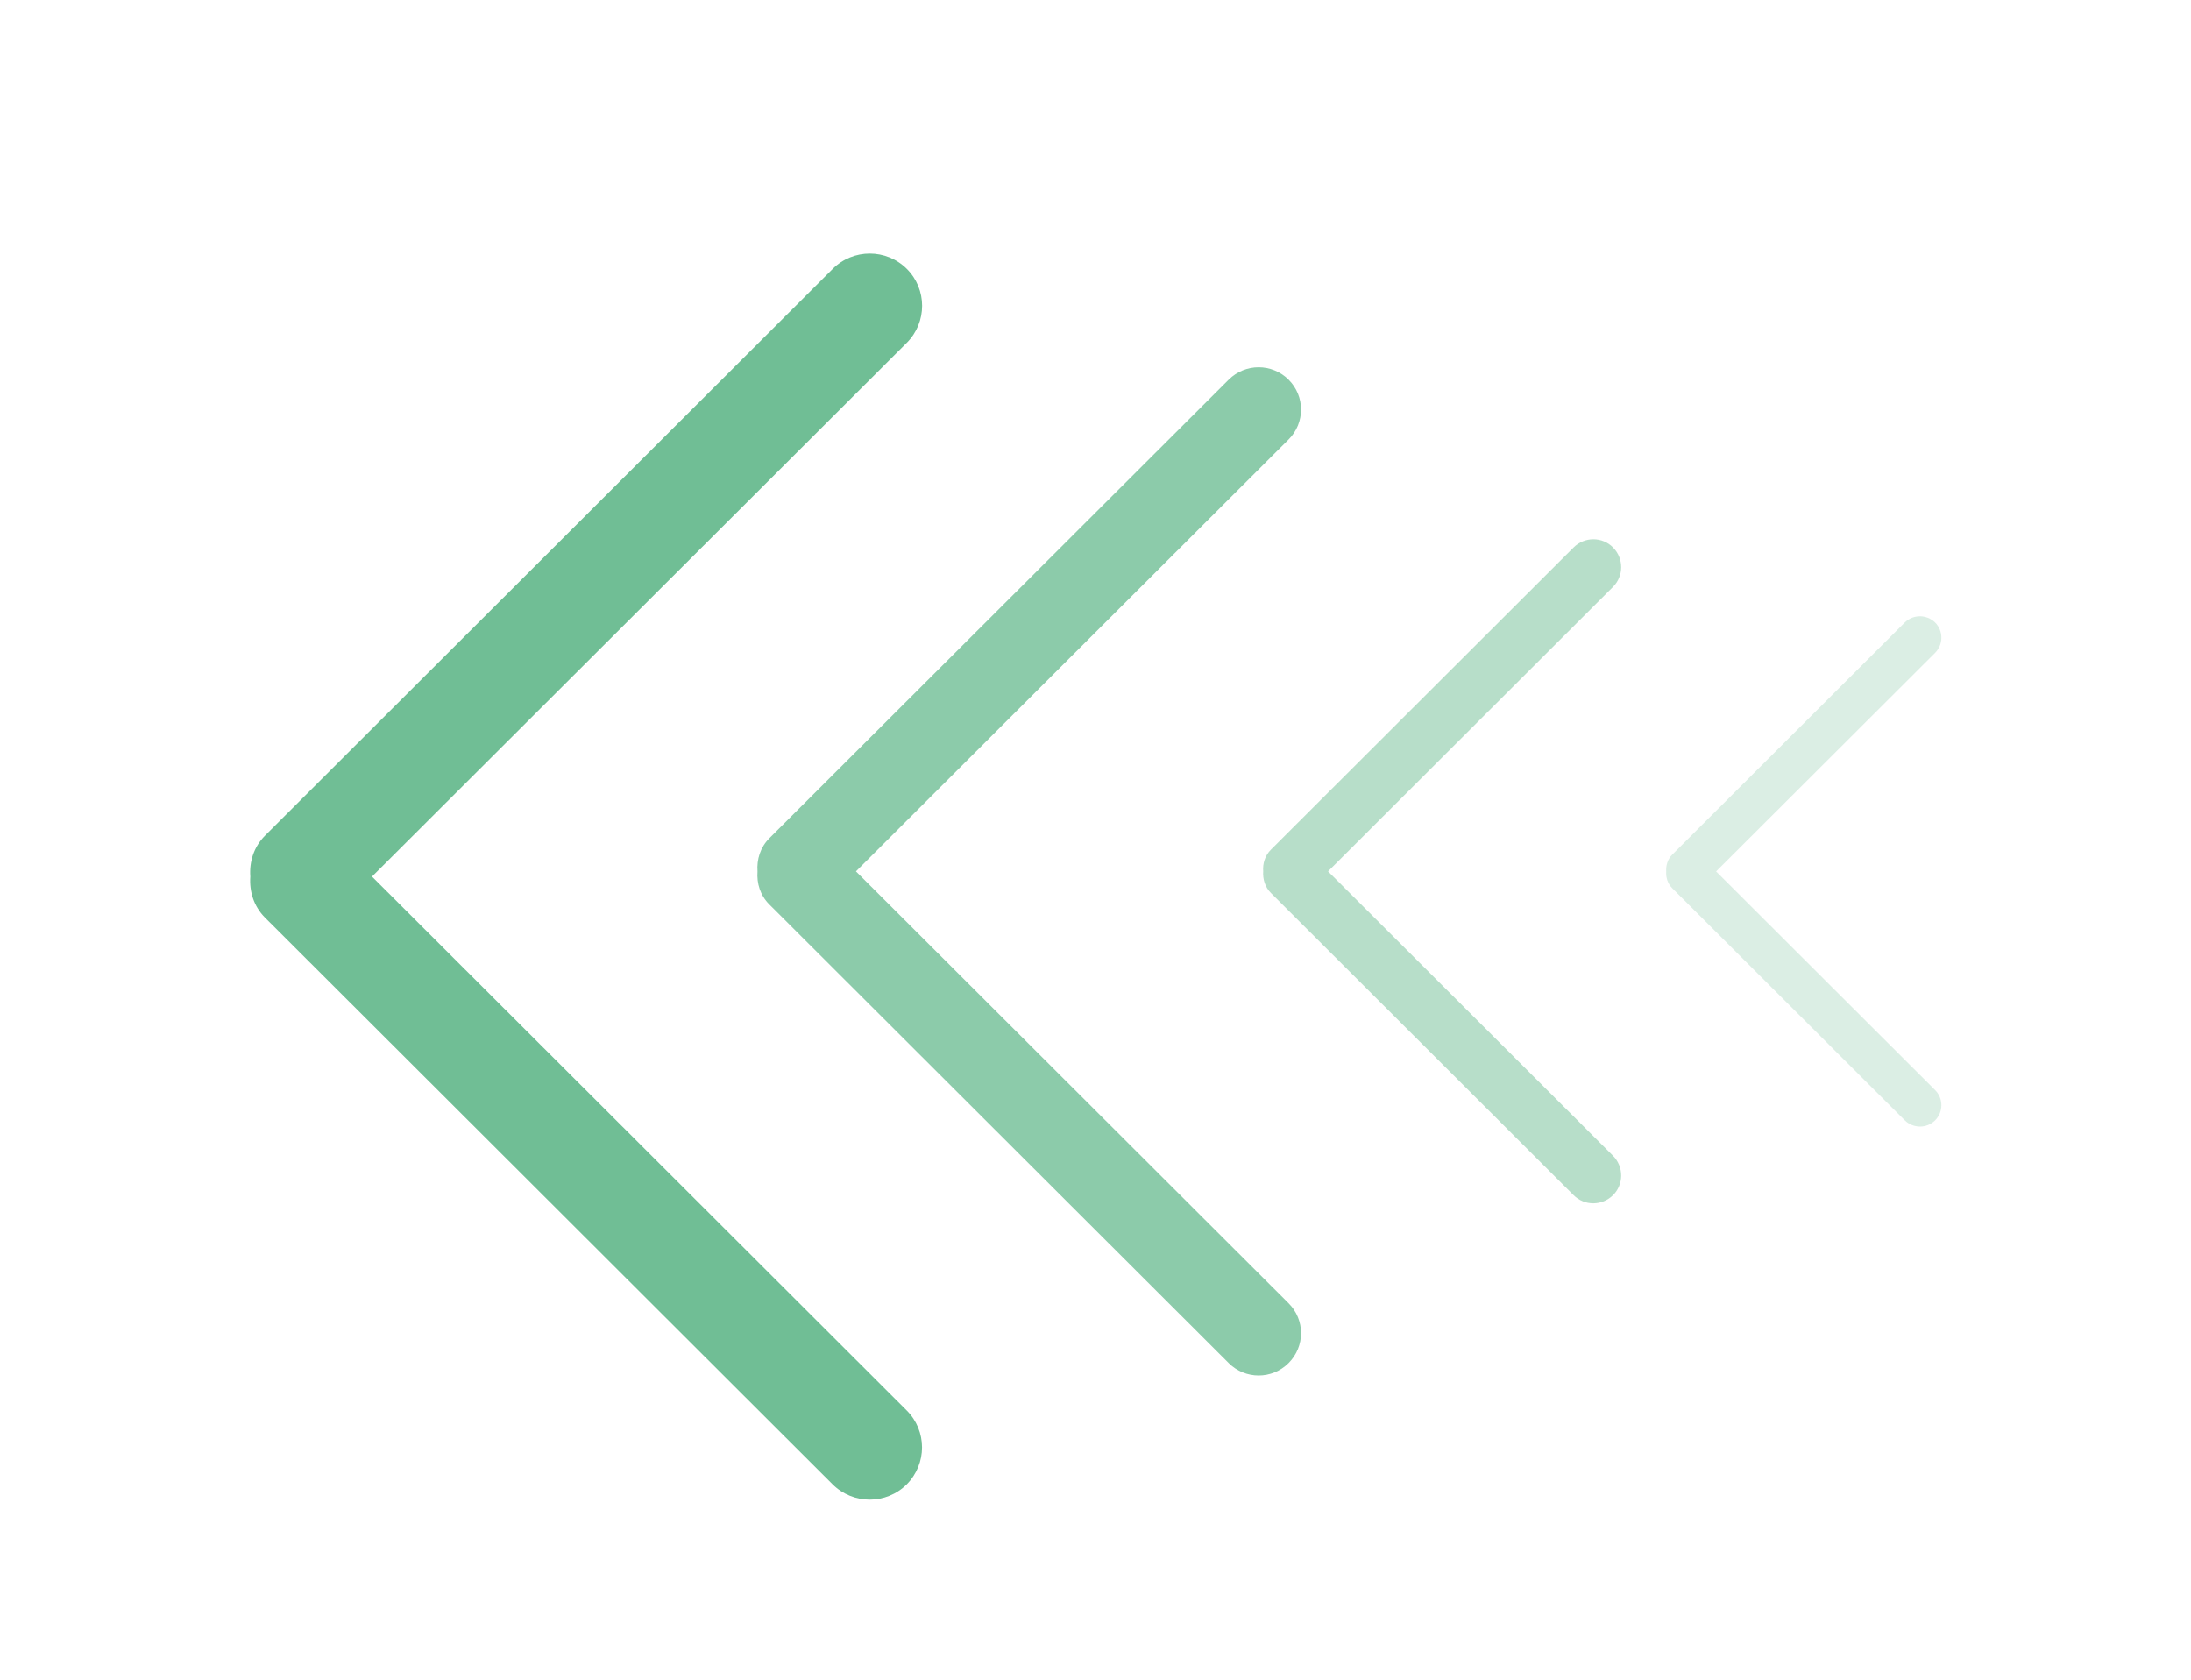 <?xml version="1.0" encoding="utf-8"?>
<!-- Generator: Adobe Illustrator 16.0.3, SVG Export Plug-In . SVG Version: 6.00 Build 0)  -->
<!DOCTYPE svg PUBLIC "-//W3C//DTD SVG 1.1//EN" "http://www.w3.org/Graphics/SVG/1.1/DTD/svg11.dtd">
<svg version="1.1" id="Calque_1" xmlns="http://www.w3.org/2000/svg" xmlns:xlink="http://www.w3.org/1999/xlink" x="0px" y="0px"
	 width="52.17px" height="40px" viewBox="0 0 52.17 40" enable-background="new 0 0 52.17 40" xml:space="preserve">
<path opacity="0.8" fill="#70BE95" enable-background="new    " d="M18.318,19.961l10.938-10.92c0.396-0.394,1.032-0.394,1.427,0
	s0.395,1.03,0,1.424L20.381,20.749l10.302,10.284c0.395,0.394,0.395,1.029,0,1.424s-1.031,0.395-1.427,0L18.318,21.536
	c-0.217-0.216-0.303-0.504-0.281-0.787C18.016,20.466,18.102,20.179,18.318,19.961z"/>
<path opacity="0.5" fill="#70BE95" enable-background="new    " d="M30.265,20.229l7.204-7.193c0.261-0.26,0.681-0.26,0.939,0
	c0.259,0.26,0.259,0.679,0,0.938l-6.786,6.775l6.786,6.772c0.259,0.262,0.259,0.682,0,0.938c-0.261,0.259-0.681,0.259-0.939,0
	l-7.204-7.192c-0.145-0.144-0.199-0.332-0.187-0.521C30.064,20.563,30.12,20.372,30.265,20.229z"/>
<path opacity="0.25" fill="#70BE95" enable-background="new    " d="M39.817,20.351l5.537-5.528c0.199-0.197,0.521-0.197,0.723,0
	c0.199,0.198,0.199,0.522,0,0.722l-5.215,5.205l5.215,5.207c0.199,0.197,0.199,0.521,0,0.72s-0.521,0.198-0.723-0.001l-5.537-5.527
	c-0.108-0.107-0.152-0.254-0.143-0.397C39.666,20.605,39.709,20.459,39.817,20.351z"/>
<path fill="#70BE95" d="M6.308,19.9l13.52-13.498c0.488-0.486,1.275-0.486,1.764,0c0.486,0.486,0.486,1.273,0,1.76L8.858,20.873
	L21.59,33.586c0.486,0.486,0.486,1.271,0,1.76c-0.488,0.485-1.275,0.485-1.764,0L6.308,21.848c-0.268-0.27-0.373-0.623-0.348-0.975
	C5.935,20.523,6.04,20.17,6.308,19.9z"/>
</svg>
